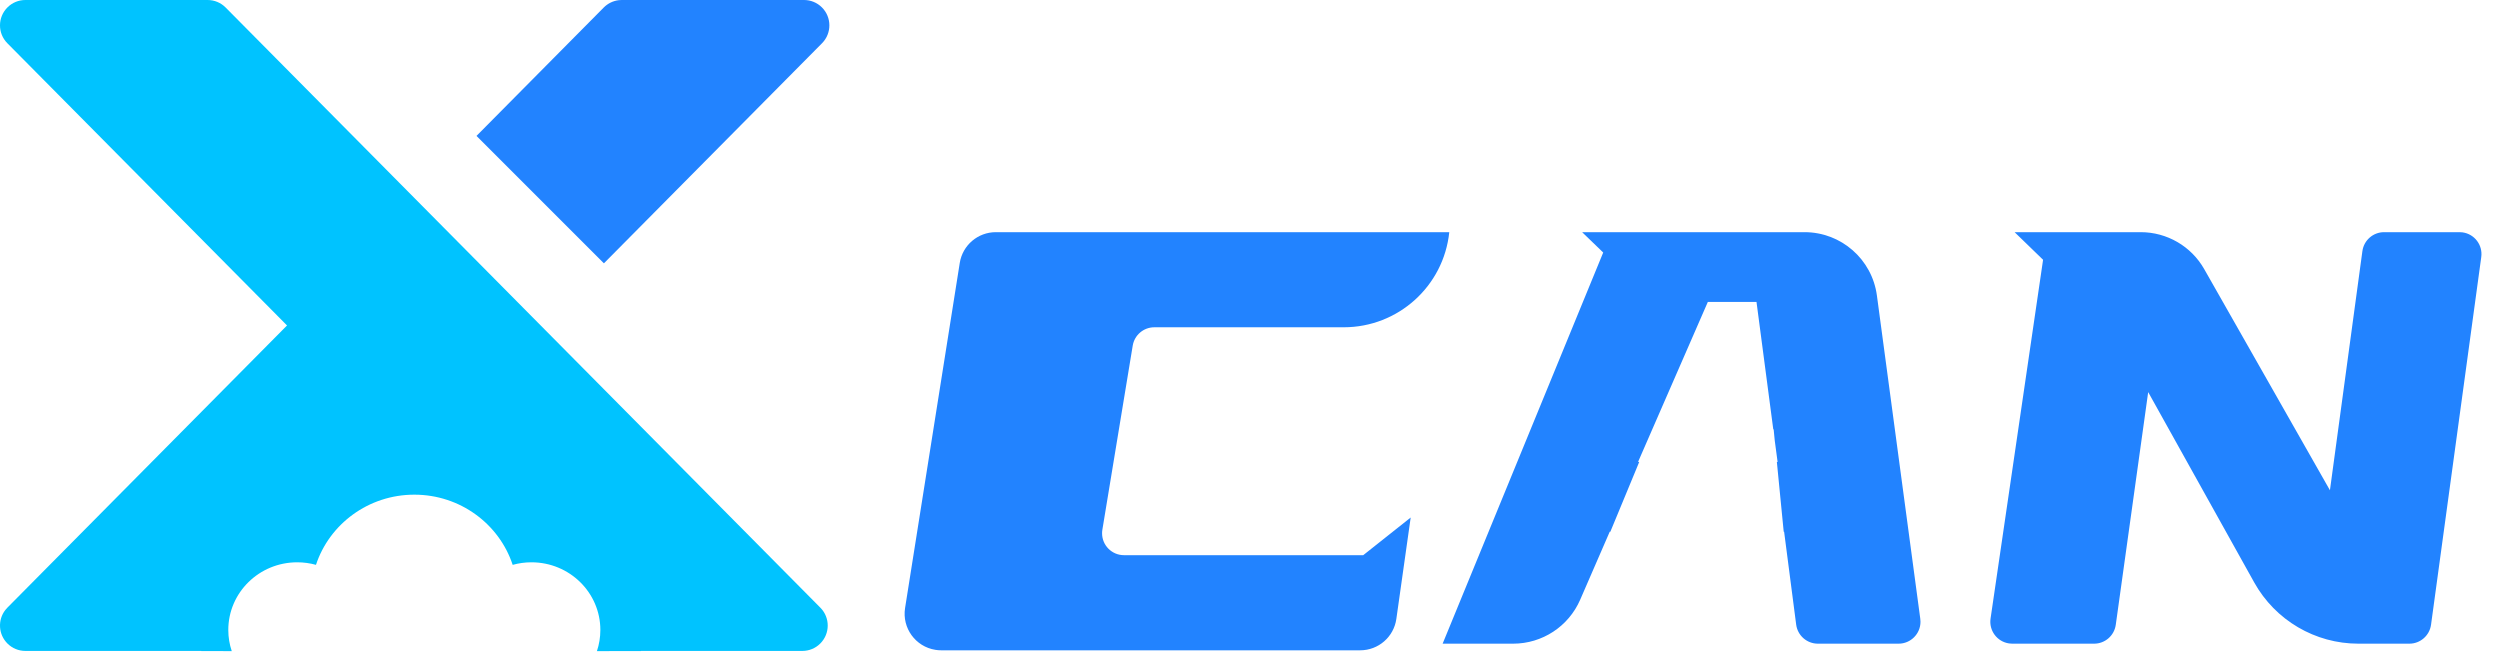 <?xml version="1.0" encoding="UTF-8"?>
<svg width="113px" height="30px" viewBox="0 0 113 30" version="1.1" xmlns="http://www.w3.org/2000/svg"
  xmlns:xlink="http://www.w3.org/1999/xlink">
  <title>6</title>
  <g id="运营端" stroke="none" stroke-width="1" fill="none" fill-rule="evenodd">
    <g id="1.00-账号登录" transform="translate(-40, -30)">
      <g id="6" transform="translate(40, 30)">
        <path
          d="M63.115,27.975 L63.763,23.392 L63.763,23.392 L61.618,25.094 L50.804,25.094 C50.257,25.094 49.814,24.651 49.814,24.104 C49.814,24.05 49.818,23.996 49.827,23.943 L51.199,15.622 C51.278,15.144 51.691,14.793 52.176,14.793 L60.737,14.793 C63.194,14.793 65.253,12.937 65.507,10.494 L65.507,10.494 L65.507,10.494 L45.011,10.494 C44.199,10.494 43.508,11.084 43.381,11.885 L40.909,27.485 C40.767,28.385 41.381,29.231 42.281,29.373 C42.366,29.387 42.452,29.394 42.539,29.394 L61.481,29.394 C62.303,29.394 63,28.789 63.115,27.975 Z"
          id="c" fill="#2283FF"></path>
        <path
          d="M81.565,10.494 C83.218,10.494 84.616,11.717 84.836,13.355 L84.836,13.355 L86.797,27.972 C86.803,28.016 86.806,28.06 86.806,28.104 C86.806,28.65 86.363,29.094 85.816,29.094 L85.816,29.094 L82.169,29.094 C81.671,29.094 81.251,28.724 81.187,28.231 L81.187,28.231 L80.642,24.033 L80.619,24.033 L80.623,24.028 L80.314,20.878 L80.347,20.878 L80.218,19.907 L80.169,19.407 L80.152,19.406 L79.394,13.648 L77.194,13.648 L74.041,20.878 L74.098,20.878 L74.091,20.885 L72.788,24.033 L72.76,24.033 L71.423,27.11 C70.899,28.314 69.71,29.094 68.396,29.094 L68.396,29.094 L65.207,29.094 L72.465,11.414 L71.512,10.494 Z"
          id="形状结合" fill="#2283FF"></path>
        <path
          d="M95.633,28.24 L97.098,17.723 L97.098,17.723 L101.891,26.327 C102.842,28.035 104.644,29.094 106.599,29.094 L108.902,29.094 C109.397,29.094 109.816,28.728 109.883,28.238 L112.153,11.618 C112.227,11.076 111.848,10.577 111.306,10.503 C111.262,10.497 111.217,10.494 111.172,10.494 L107.761,10.494 C107.266,10.494 106.847,10.86 106.78,11.351 L105.313,22.16 L105.313,22.16 L99.63,12.163 C99.044,11.131 97.948,10.494 96.761,10.494 L91.06,10.494 L91.06,10.494 L92.347,11.742 L89.973,27.96 C89.894,28.501 90.268,29.004 90.809,29.083 C90.856,29.09 90.904,29.094 90.952,29.094 L94.653,29.094 C95.147,29.094 95.565,28.73 95.633,28.24 Z"
          id="N" fill="#2283FF"></path>
        <path
          d="M9.384,-9.89075488e-13 C9.69,-9.86911237e-13 9.983,0.122 10.199,0.34 L37.081,27.468 C37.527,27.918 37.523,28.644 37.073,29.09 C36.859,29.303 36.569,29.422 36.266,29.422 L28.972,29.422 L28.972,29.429 L26.981,29.43 C27.082,29.129 27.136,28.808 27.136,28.474 C27.136,26.785 25.742,25.416 24.022,25.416 C23.728,25.416 23.443,25.456 23.173,25.532 C22.567,23.691 20.806,22.359 18.728,22.359 C16.65,22.359 14.889,23.691 14.282,25.531 C14.012,25.456 13.728,25.416 13.434,25.416 C11.714,25.416 10.319,26.785 10.319,28.474 C10.319,28.808 10.374,29.129 10.475,29.43 L9.098,29.429 L9.097,29.422 L1.147,29.422 C0.844,29.422 0.554,29.303 0.34,29.09 C-0.078,28.676 -0.111,28.02 0.243,27.569 L0.332,27.468 L12.969,14.715 L12.977,14.714 L0.332,1.954 C-0.114,1.504 -0.11,0.778 0.34,0.332 C0.554,0.119 0.844,-9.89686094e-13 1.147,-9.89075488e-13 L9.384,-9.89075488e-13 Z"
          id="形状结合" fill="#00C3FF"></path>
        <path
          d="M36.341,3.19531068e-12 C36.644,3.19470008e-12 36.934,0.119 37.148,0.332 C37.598,0.778 37.601,1.504 37.156,1.954 L37.156,1.954 L27.297,11.902 L21.538,6.143 L27.289,0.34 C27.474,0.153 27.716,0.037 27.974,0.007 L28.104,3.19531068e-12 Z"
          id="形状结合" fill="#2283FF"></path>
      </g>
    </g>
  </g>
</svg>
